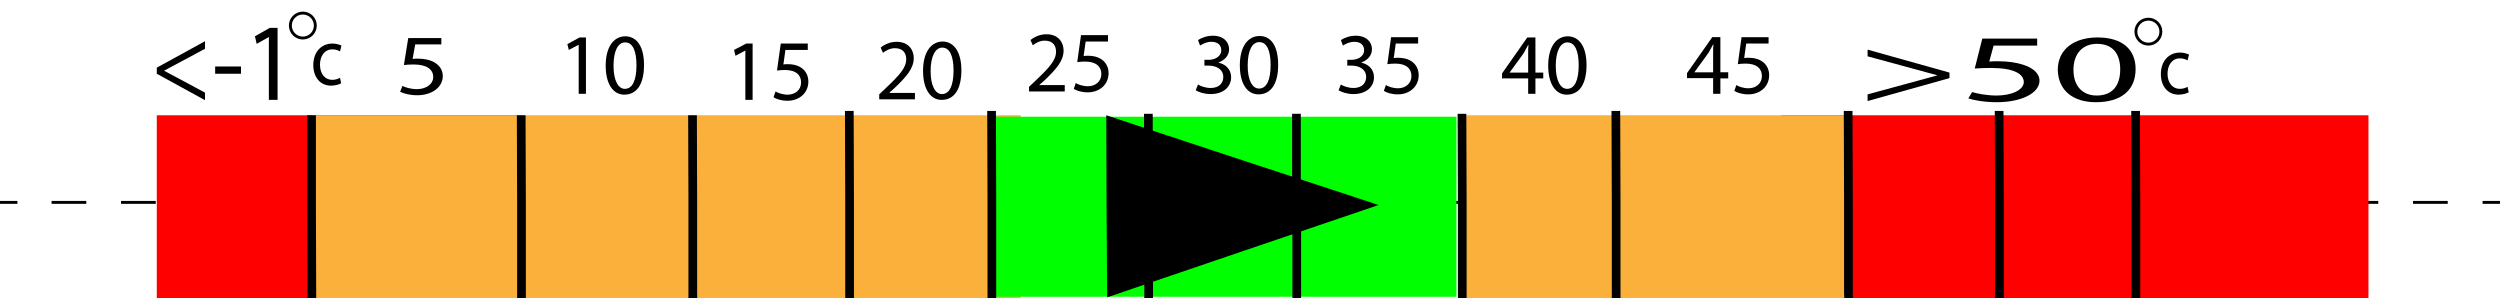 <?xml version="1.0" encoding="utf-8"?>
<!-- Generator: Adobe Illustrator 24.1.2, SVG Export Plug-In . SVG Version: 6.00 Build 0)  -->
<svg version="1.1" id="Layer_1" xmlns="http://www.w3.org/2000/svg" xmlns:xlink="http://www.w3.org/1999/xlink" x="0px" y="0px"
	 viewBox="0 0 861 102.7" style="enable-background:new 0 0 861 102.7;" xml:space="preserve">
<style type="text/css">
	.st0{fill:none;stroke:#000000;stroke-miterlimit:10;}
	.st1{fill:none;stroke:#000000;stroke-miterlimit:10;stroke-dasharray:11.96,11.96;}
	.st2{fill:#FF0000;}
	.st3{fill:#FBB03B;}
	.st4{fill:#00FF00;}
	.st5{fill-rule:evenodd;clip-rule:evenodd;}
	.st6{fill:none;stroke:#000000;stroke-width:3;stroke-miterlimit:10;}
</style>
<line class="st0" x1="861" y1="69.7" x2="855" y2="69.7"/>
<polyline class="st1" points="843,69.7 815.8,69.7 735.6,69.7 688.6,69.7 636.6,69.7 617.3,69.7 617.1,69.7 556.6,69.7 517.9,69.7 
	517.5,69.7 503.6,69.7 473,69.7 446.6,69.7 395.6,69.7 382.1,69.7 351.5,69.7 341.6,69.7 292.6,69.7 252.5,69.7 252.3,69.7 
	238.6,69.7 179.6,69.7 107.3,69.7 54,69.7 12,69.7 "/>
<line class="st0" x1="6" y1="69.7" x2="0" y2="69.7"/>
<rect x="54" y="39.7" class="st2" width="125.6" height="63"/>
<rect x="613.5" y="39.7" class="st2" width="202.2" height="63"/>
<rect x="107.3" y="39.7" class="st3" width="244.2" height="63"/>
<rect x="502.6" y="39.7" class="st3" width="134" height="63"/>
<rect x="341.6" y="40.2" class="st4" width="160" height="62"/>
<polygon class="st5" points="381.3,102.4 381.1,71.1 381,39.7 427.9,55.2 474.8,70.6 428,86.5 "/>
<polyline class="st6" points="107.3,39.7 107.3,69.7 107.4,102.7 "/>
<polyline class="st6" points="179.5,39.7 179.6,69.7 179.6,102.7 "/>
<polyline class="st6" points="238.5,39.7 238.6,69.7 238.6,102.7 "/>
<polyline class="st6" points="292.5,38.2 292.6,69.7 292.6,101.2 292.6,102.7 "/>
<polyline class="st6" points="341.5,38.2 341.6,69.7 341.6,101.2 341.6,102.7 "/>
<polyline class="st6" points="395.6,102.7 395.6,101.2 395.6,97.9 395.6,97.8 395.6,69.7 395.5,44.2 395.5,39.2 "/>
<polyline class="st6" points="446.5,39.2 446.5,61 446.6,69.7 446.6,80.5 446.6,101.2 446.6,102.7 "/>
<polyline class="st6" points="503.5,39.2 503.6,69.7 503.6,101.2 503.6,102.7 "/>
<polyline class="st6" points="556.6,102.7 556.6,101.2 556.6,69.7 556.5,38.2 "/>
<polyline class="st6" points="636.5,38.2 636.6,69.7 636.6,101.2 636.7,102.7 "/>
<polyline class="st6" points="688.5,38.2 688.6,69.7 688.6,101.2 688.6,102.7 "/>
<polyline class="st6" points="735.6,102.7 735.6,101.2 735.6,69.7 735.5,38.2 "/>
<g>
	<path d="M54,23.3l16.6-9.1v2.6l-14,7.5v0.1l14,7.5v2.6L54,25.4V23.3z"/>
	<path d="M83,22.9v2.5h-8.9v-2.5H83z"/>
	<path d="M92.5,12.8L92.5,12.8l-4.1,2.3l-0.6-2.6l5.1-2.9h2.7v24.8h-3V12.8z"/>
</g>
<g>
	<path d="M671.4,26.9l-28.2,7.9v-2.3l23.9-6.5v-0.1l-23.9-6.5v-2.3l28.2,7.9V26.9z"/>
	<path d="M701.7,15.7h-15.1l-1.5,5.5c0.9-0.1,1.8-0.1,3.2-0.1c3,0,6.1,0.4,8.5,1.2c3.1,1,5.6,2.8,5.6,5.5c0,4.2-6.1,7.4-14.7,7.4
		c-4.3,0-8-0.7-9.8-1.3l1.3-2.2c1.6,0.5,4.9,1.2,8.4,1.2c5,0,9.4-1.8,9.4-4.7c-0.1-2.8-3.5-4.8-11.4-4.8c-2.2,0-4,0.1-5.5,0.2
		l2.6-10.3h18.9V15.7z"/>
	<path d="M735.5,23.8c0,7.3-5,11.4-13.7,11.4c-7.7,0-12.9-3.9-13.1-11.1c0-7.2,5.7-11.2,13.7-11.2C730.8,12.9,735.5,16.9,735.5,23.8
		z M714.1,24.1c0,5.6,3.2,8.8,8,8.8c5.5,0,8.1-3.5,8.1-9c0-5.3-2.5-8.8-8-8.8C717.5,15.1,714.1,18.2,714.1,24.1z"/>
</g>
<g>
	<path d="M152,15.3h-9l-0.9,5c0.5-0.1,1-0.1,1.9-0.1c1.8,0,3.6,0.3,5.1,1c1.8,0.9,3.4,2.5,3.4,5c0,3.8-3.7,6.6-8.8,6.6
		c-2.6,0-4.7-0.6-5.9-1.2l0.8-2c1,0.5,2.9,1.1,5,1.1c3,0,5.6-1.6,5.6-4.2c0-2.5-2.1-4.3-6.8-4.3c-1.3,0-2.4,0.1-3.3,0.2l1.5-9.3H152
		V15.3z"/>
	<path d="M199.3,15.4L199.3,15.4l-3.4,1.8l-0.5-2l4.2-2.3h2.2v19.4h-2.5V15.4z"/>
	<path d="M221.8,22.4c0,6.6-2.5,10.2-6.8,10.2c-3.8,0-6.4-3.6-6.4-10c0-6.5,2.8-10.1,6.8-10.1C219.5,12.6,221.8,16.2,221.8,22.4z
		 M211.3,22.7c0,5,1.6,7.9,3.9,7.9c2.7,0,4-3.1,4-8.1c0-4.8-1.2-7.9-3.9-7.9C212.9,14.6,211.3,17.4,211.3,22.7z"/>
	<path d="M256.7,17.4L256.7,17.4l-3.4,1.8l-0.5-2L257,15h2.2v19.4h-2.5V17.4z"/>
	<path d="M277.9,17.2h-7.4l-0.7,5c0.4-0.1,0.9-0.1,1.6-0.1c1.5,0,3,0.3,4.2,1c1.5,0.9,2.8,2.5,2.8,5c0,3.8-3,6.6-7.2,6.6
		c-2.1,0-3.9-0.6-4.8-1.2l0.7-2c0.8,0.5,2.4,1.1,4.2,1.1c2.5,0,4.6-1.6,4.6-4.2c0-2.5-1.7-4.3-5.6-4.3c-1.1,0-2,0.1-2.7,0.2l1.3-9.3
		h9.3V17.2z"/>
	<path d="M302.8,34.1v-1.6l2.1-2c5-4.7,7.2-7.2,7.2-10.1c0-2-1-3.8-3.9-3.8c-1.8,0-3.2,0.9-4.1,1.6l-0.8-1.8c1.3-1.1,3.3-2,5.5-2
		c4.2,0,5.9,2.9,5.9,5.6c0,3.6-2.6,6.5-6.7,10.4l-1.6,1.4V32h8.7v2.2H302.8z"/>
	<path d="M331.1,24.2c0,6.6-2.5,10.2-6.8,10.2c-3.8,0-6.4-3.6-6.4-10c0-6.5,2.8-10.1,6.8-10.1C328.7,14.4,331.1,18.1,331.1,24.2z
		 M320.5,24.5c0,5,1.6,7.9,3.9,7.9c2.7,0,4-3.1,4-8.1c0-4.8-1.2-7.9-3.9-7.9C322.2,16.4,320.5,19.3,320.5,24.5z"/>
	<path d="M354.4,31.5v-1.6l2.1-2c5-4.7,7.2-7.2,7.2-10.1c0-2-1-3.8-3.9-3.8c-1.8,0-3.2,0.9-4.1,1.6l-0.8-1.8c1.3-1.1,3.3-2,5.5-2
		c4.2,0,5.9,2.9,5.9,5.6c0,3.6-2.6,6.5-6.7,10.4l-1.6,1.4v0.1h8.7v2.2H354.4z"/>
	<path d="M381.3,14.3h-7.4l-0.7,5c0.4-0.1,0.9-0.1,1.6-0.1c1.5,0,3,0.3,4.2,1c1.5,0.9,2.8,2.5,2.8,5c0,3.8-3,6.6-7.2,6.6
		c-2.1,0-3.9-0.6-4.8-1.2l0.7-2c0.8,0.5,2.4,1.1,4.2,1.1c2.5,0,4.6-1.6,4.6-4.2c0-2.5-1.7-4.3-5.6-4.3c-1.1,0-2,0.1-2.7,0.2l1.3-9.3
		h9.3V14.3z"/>
	<path d="M412.6,29.1c0.7,0.5,2.5,1.2,4.3,1.2c3.4,0,4.4-2.1,4.4-3.8c0-2.7-2.5-3.9-5-3.9h-1.5v-2h1.5c1.9,0,4.3-1,4.3-3.3
		c0-1.6-1-2.9-3.4-2.9c-1.6,0-3,0.7-3.9,1.3l-0.7-1.9c1-0.7,3-1.5,5.1-1.5c3.8,0,5.6,2.3,5.6,4.6c0,2-1.2,3.7-3.6,4.6v0.1
		c2.4,0.5,4.3,2.3,4.3,5c0,3.1-2.4,5.8-7.1,5.8c-2.2,0-4.1-0.7-5.1-1.3L412.6,29.1z"/>
	<path d="M440.2,22.3c0,6.6-2.5,10.2-6.8,10.2c-3.8,0-6.4-3.6-6.4-10c0-6.5,2.8-10.1,6.8-10.1C437.9,12.4,440.2,16.1,440.2,22.3z
		 M429.7,22.6c0,5,1.6,7.9,3.9,7.9c2.7,0,4-3.1,4-8.1c0-4.8-1.2-7.9-3.9-7.9C431.3,14.5,429.7,17.3,429.7,22.6z"/>
	<path d="M461.8,29.1c0.7,0.5,2.5,1.2,4.3,1.2c3.4,0,4.4-2.1,4.4-3.8c0-2.7-2.5-3.9-5-3.9H464v-2h1.5c1.9,0,4.3-1,4.3-3.3
		c0-1.6-1-2.9-3.4-2.9c-1.6,0-3,0.7-3.9,1.3l-0.7-1.9c1-0.7,3-1.5,5.1-1.5c3.8,0,5.6,2.3,5.6,4.6c0,2-1.2,3.7-3.6,4.6v0.1
		c2.4,0.5,4.3,2.3,4.3,5c0,3.1-2.4,5.8-7.1,5.8c-2.2,0-4.1-0.7-5.1-1.3L461.8,29.1z"/>
	<path d="M488.1,15h-7.4l-0.7,5c0.4-0.1,0.9-0.1,1.6-0.1c1.5,0,3,0.3,4.2,1c1.5,0.9,2.8,2.5,2.8,5c0,3.8-3,6.6-7.2,6.6
		c-2.1,0-3.9-0.6-4.8-1.2l0.7-2c0.8,0.5,2.4,1.1,4.2,1.1c2.5,0,4.6-1.6,4.6-4.2c0-2.5-1.7-4.3-5.6-4.3c-1.1,0-2,0.1-2.7,0.2l1.3-9.3
		h9.3V15z"/>
	<path d="M526.3,32.3V27h-9v-1.7l8.7-12.4h2.8V25h2.7V27h-2.7v5.3H526.3z M526.3,25v-6.5c0-1,0-2,0.1-3h-0.1c-0.6,1.1-1.1,2-1.6,2.9
		l-4.8,6.6V25H526.3z"/>
	<path d="M546.4,22.4c0,6.6-2.5,10.2-6.8,10.2c-3.8,0-6.4-3.6-6.4-10c0-6.5,2.8-10.1,6.8-10.1C544,12.6,546.4,16.2,546.4,22.4z
		 M535.8,22.7c0,5,1.6,7.9,3.9,7.9c2.7,0,4-3.1,4-8.1c0-4.8-1.2-7.9-3.9-7.9C537.5,14.6,535.8,17.4,535.8,22.7z"/>
	<path d="M590,32.2v-5.3h-9v-1.7l8.7-12.4h2.8v12.1h2.7v2.1h-2.7v5.3H590z M590,24.8v-6.5c0-1,0-2,0.1-3H590c-0.6,1.1-1.1,2-1.6,2.9
		l-4.8,6.6v0.1H590z"/>
	<path d="M608.8,15h-7.4l-0.7,5c0.4-0.1,0.9-0.1,1.6-0.1c1.5,0,3,0.3,4.2,1c1.5,0.9,2.8,2.5,2.8,5c0,3.8-3,6.6-7.2,6.6
		c-2.1,0-3.9-0.6-4.8-1.2l0.7-2c0.8,0.5,2.4,1.1,4.2,1.1c2.5,0,4.6-1.6,4.6-4.2c0-2.5-1.7-4.3-5.6-4.3c-1.1,0-2,0.1-2.7,0.2l1.3-9.3
		h9.3V15z"/>
</g>
<circle class="st0" cx="104.3" cy="8.8" r="4.3"/>
<circle class="st0" cx="739.9" cy="10.9" r="4.3"/>
<g>
	<path d="M117.5,28.7c-0.6,0.3-1.9,0.8-3.5,0.8c-3.7,0-6.1-2.9-6.1-7.1c0-4.3,2.6-7.4,6.6-7.4c1.3,0,2.5,0.4,3.1,0.7l-0.5,2
		c-0.5-0.3-1.4-0.7-2.6-0.7c-2.8,0-4.3,2.4-4.3,5.3c0,3.2,1.8,5.2,4.2,5.2c1.3,0,2.1-0.4,2.7-0.7L117.5,28.7z"/>
</g>
<g>
	<path d="M753.8,31.8c-0.6,0.3-1.9,0.8-3.5,0.8c-3.7,0-6.1-2.9-6.1-7.1c0-4.3,2.6-7.4,6.6-7.4c1.3,0,2.5,0.4,3.1,0.7l-0.5,2
		c-0.5-0.3-1.4-0.7-2.6-0.7c-2.8,0-4.3,2.4-4.3,5.3c0,3.2,1.8,5.2,4.2,5.2c1.3,0,2.1-0.4,2.7-0.7L753.8,31.8z"/>
</g>
</svg>
